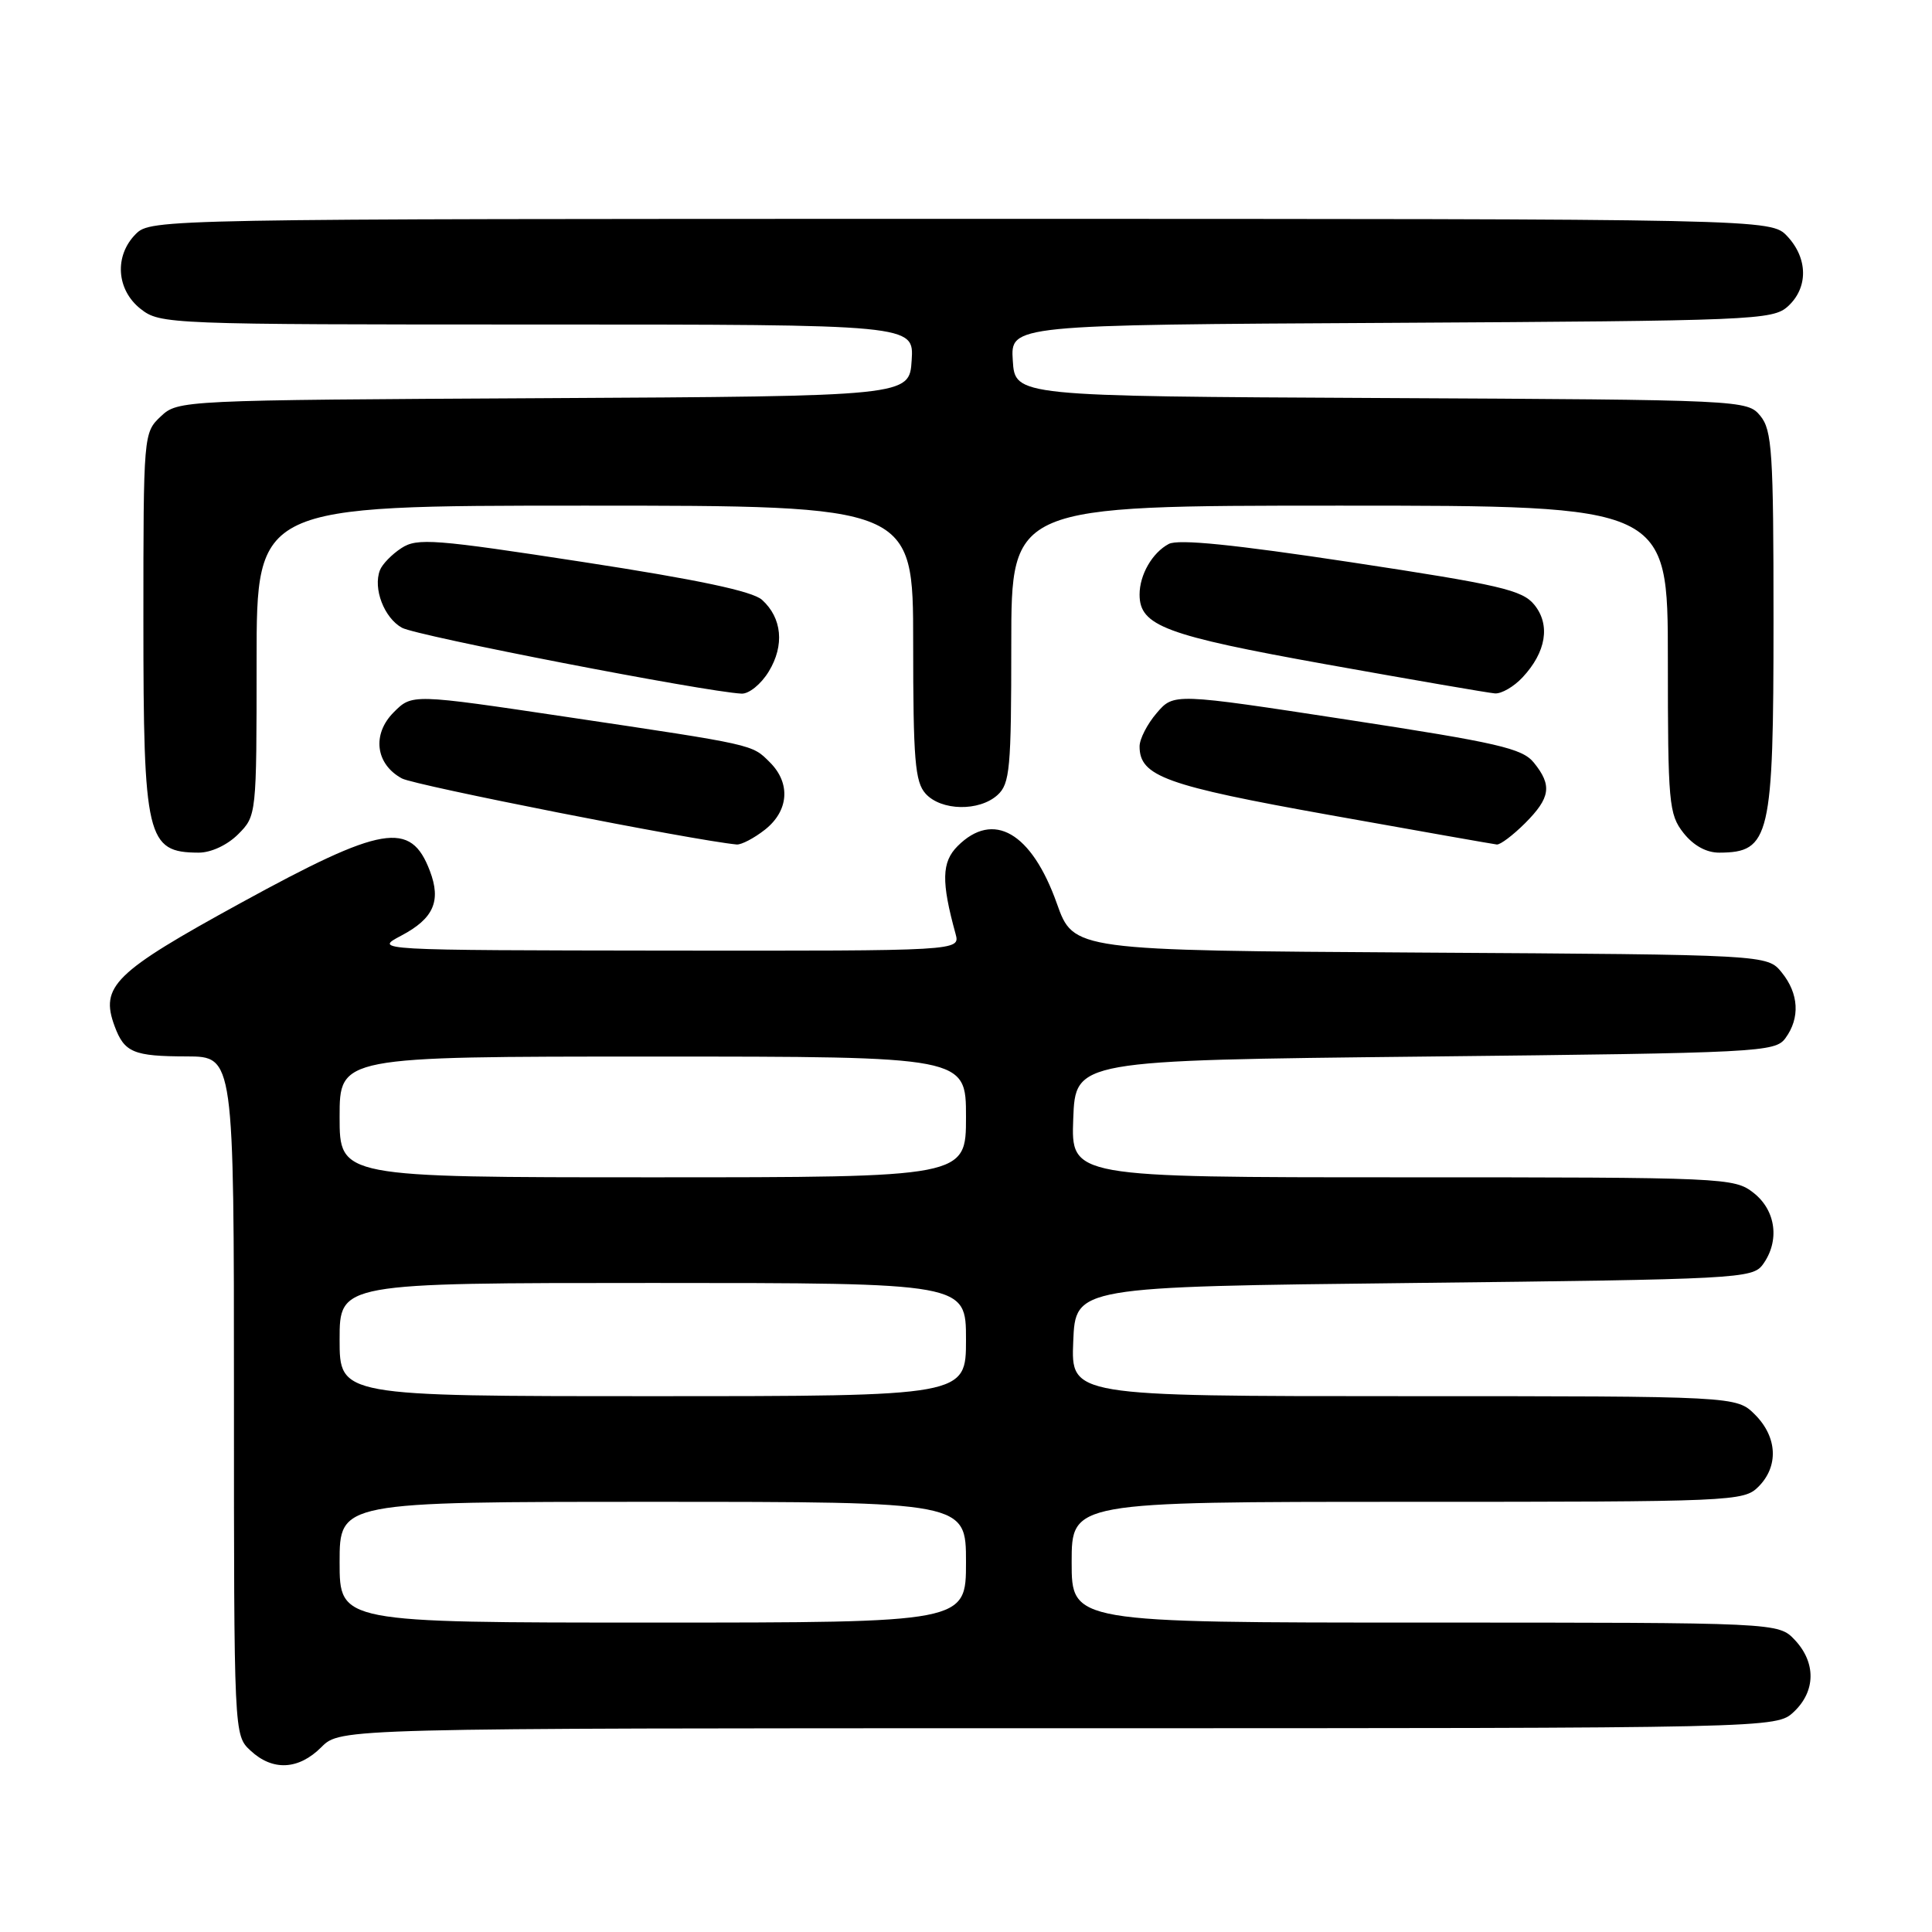 <?xml version="1.0" encoding="UTF-8" standalone="no"?>
<!DOCTYPE svg PUBLIC "-//W3C//DTD SVG 1.1//EN" "http://www.w3.org/Graphics/SVG/1.1/DTD/svg11.dtd" >
<svg xmlns="http://www.w3.org/2000/svg" xmlns:xlink="http://www.w3.org/1999/xlink" version="1.1" viewBox="0 0 256 256">
 <g >
 <path fill="currentColor"
d=" M 42.59 231.50 C 45.09 229.00 45.09 229.00 140.23 229.00 C 235.37 229.00 235.37 229.00 237.69 226.83 C 240.59 224.10 240.65 220.32 237.83 217.31 C 235.65 215.00 235.65 215.00 188.83 215.00 C 142.00 215.00 142.00 215.00 142.00 207.00 C 142.00 199.00 142.00 199.00 186.50 199.00 C 229.67 199.00 231.06 198.94 233.00 197.00 C 235.70 194.30 235.52 190.43 232.55 187.45 C 230.09 185.00 230.09 185.00 186.00 185.00 C 141.91 185.00 141.91 185.00 142.21 177.75 C 142.50 170.50 142.50 170.50 187.33 170.00 C 230.25 169.52 232.22 169.42 233.58 167.56 C 235.85 164.45 235.34 160.41 232.37 158.07 C 229.79 156.05 228.73 156.00 185.82 156.00 C 141.92 156.00 141.92 156.00 142.21 148.25 C 142.50 140.50 142.50 140.50 188.83 140.00 C 233.23 139.52 235.22 139.42 236.58 137.56 C 238.54 134.88 238.36 131.66 236.09 128.86 C 234.18 126.50 234.18 126.50 188.21 126.22 C 142.25 125.94 142.25 125.94 140.04 119.72 C 136.69 110.30 131.63 107.37 126.89 112.11 C 124.77 114.23 124.71 116.82 126.62 123.75 C 127.23 126.00 127.23 126.00 88.37 125.96 C 49.50 125.91 49.50 125.91 53.18 123.97 C 57.46 121.71 58.48 119.39 56.96 115.40 C 54.42 108.71 50.73 109.33 31.88 119.66 C 15.11 128.85 13.23 130.69 15.19 135.98 C 16.48 139.46 17.68 139.97 24.75 139.98 C 31.00 140.00 31.00 140.00 31.00 184.96 C 31.00 229.92 31.00 229.92 33.19 231.96 C 36.13 234.70 39.56 234.53 42.59 231.50 Z  M 31.55 110.55 C 33.99 108.10 34.00 108.03 34.00 87.55 C 34.00 67.00 34.00 67.00 77.50 67.00 C 121.00 67.00 121.00 67.00 121.00 85.17 C 121.00 100.68 121.24 103.61 122.65 105.17 C 124.72 107.45 129.74 107.54 132.17 105.35 C 133.82 103.86 134.00 101.85 134.00 85.35 C 134.00 67.00 134.00 67.00 177.50 67.00 C 221.00 67.00 221.00 67.00 221.00 87.37 C 221.00 106.45 221.13 107.90 223.07 110.37 C 224.40 112.05 226.11 112.99 227.82 112.98 C 234.54 112.95 235.00 110.99 235.00 82.18 C 235.00 59.88 234.81 57.00 233.25 55.10 C 231.52 53.01 231.04 52.98 183.00 52.74 C 134.50 52.50 134.50 52.50 134.20 47.78 C 133.89 43.05 133.89 43.05 184.34 42.78 C 232.34 42.51 234.89 42.41 236.90 40.60 C 239.61 38.14 239.58 34.25 236.83 31.31 C 234.65 29.00 234.65 29.00 127.33 29.00 C 21.33 29.00 19.98 29.02 18.00 31.00 C 15.12 33.88 15.41 38.39 18.63 40.93 C 21.22 42.96 22.20 43.00 71.19 43.00 C 121.11 43.00 121.11 43.00 120.80 47.75 C 120.50 52.50 120.50 52.50 72.05 52.76 C 23.93 53.02 23.59 53.03 21.30 55.18 C 19.02 57.33 19.00 57.55 19.00 82.24 C 19.00 111.08 19.44 112.95 26.30 112.98 C 27.95 112.99 30.10 111.99 31.55 110.55 Z  M 101.37 109.93 C 104.52 107.44 104.79 103.79 102.03 101.03 C 99.61 98.61 100.18 98.74 75.05 94.99 C 54.60 91.94 54.60 91.94 52.17 94.38 C 49.26 97.29 49.76 101.26 53.26 103.15 C 54.98 104.07 91.94 111.36 97.62 111.90 C 98.23 111.95 99.92 111.07 101.37 109.93 Z  M 202.08 109.08 C 205.45 105.70 205.69 104.07 203.24 101.05 C 201.71 99.16 198.48 98.42 178.51 95.36 C 155.53 91.84 155.53 91.84 153.27 94.48 C 152.02 95.93 151.00 97.92 151.00 98.90 C 151.00 102.86 154.44 104.10 176.17 107.99 C 187.90 110.09 197.87 111.85 198.33 111.90 C 198.78 111.96 200.47 110.68 202.08 109.08 Z  M 101.87 88.97 C 103.97 85.52 103.63 81.88 100.97 79.48 C 99.71 78.34 92.44 76.80 77.33 74.48 C 57.58 71.44 55.28 71.26 53.20 72.62 C 51.93 73.44 50.64 74.77 50.34 75.56 C 49.41 77.99 50.90 81.87 53.26 83.18 C 55.20 84.26 93.39 91.66 98.26 91.91 C 99.24 91.96 100.86 90.64 101.87 88.97 Z  M 201.75 89.75 C 204.88 86.40 205.46 82.79 203.31 80.14 C 201.72 78.18 198.80 77.50 179.08 74.51 C 163.49 72.15 156.11 71.40 154.86 72.08 C 152.68 73.24 151.00 76.16 151.00 78.78 C 151.00 82.93 154.37 84.19 175.74 88.03 C 187.16 90.08 197.21 91.81 198.08 91.88 C 198.94 91.95 200.60 90.99 201.75 89.75 Z  M 45.00 207.00 C 45.00 199.00 45.00 199.00 86.50 199.00 C 128.00 199.00 128.00 199.00 128.00 207.00 C 128.00 215.00 128.00 215.00 86.50 215.00 C 45.00 215.00 45.00 215.00 45.00 207.00 Z  M 45.00 177.50 C 45.00 170.00 45.00 170.00 86.50 170.00 C 128.00 170.00 128.00 170.00 128.00 177.50 C 128.00 185.00 128.00 185.00 86.50 185.00 C 45.00 185.00 45.00 185.00 45.00 177.50 Z  M 45.00 148.00 C 45.00 140.00 45.00 140.00 86.50 140.00 C 128.00 140.00 128.00 140.00 128.00 148.00 C 128.00 156.00 128.00 156.00 86.50 156.00 C 45.00 156.00 45.00 156.00 45.00 148.00 Z "/>
</g>
</svg>